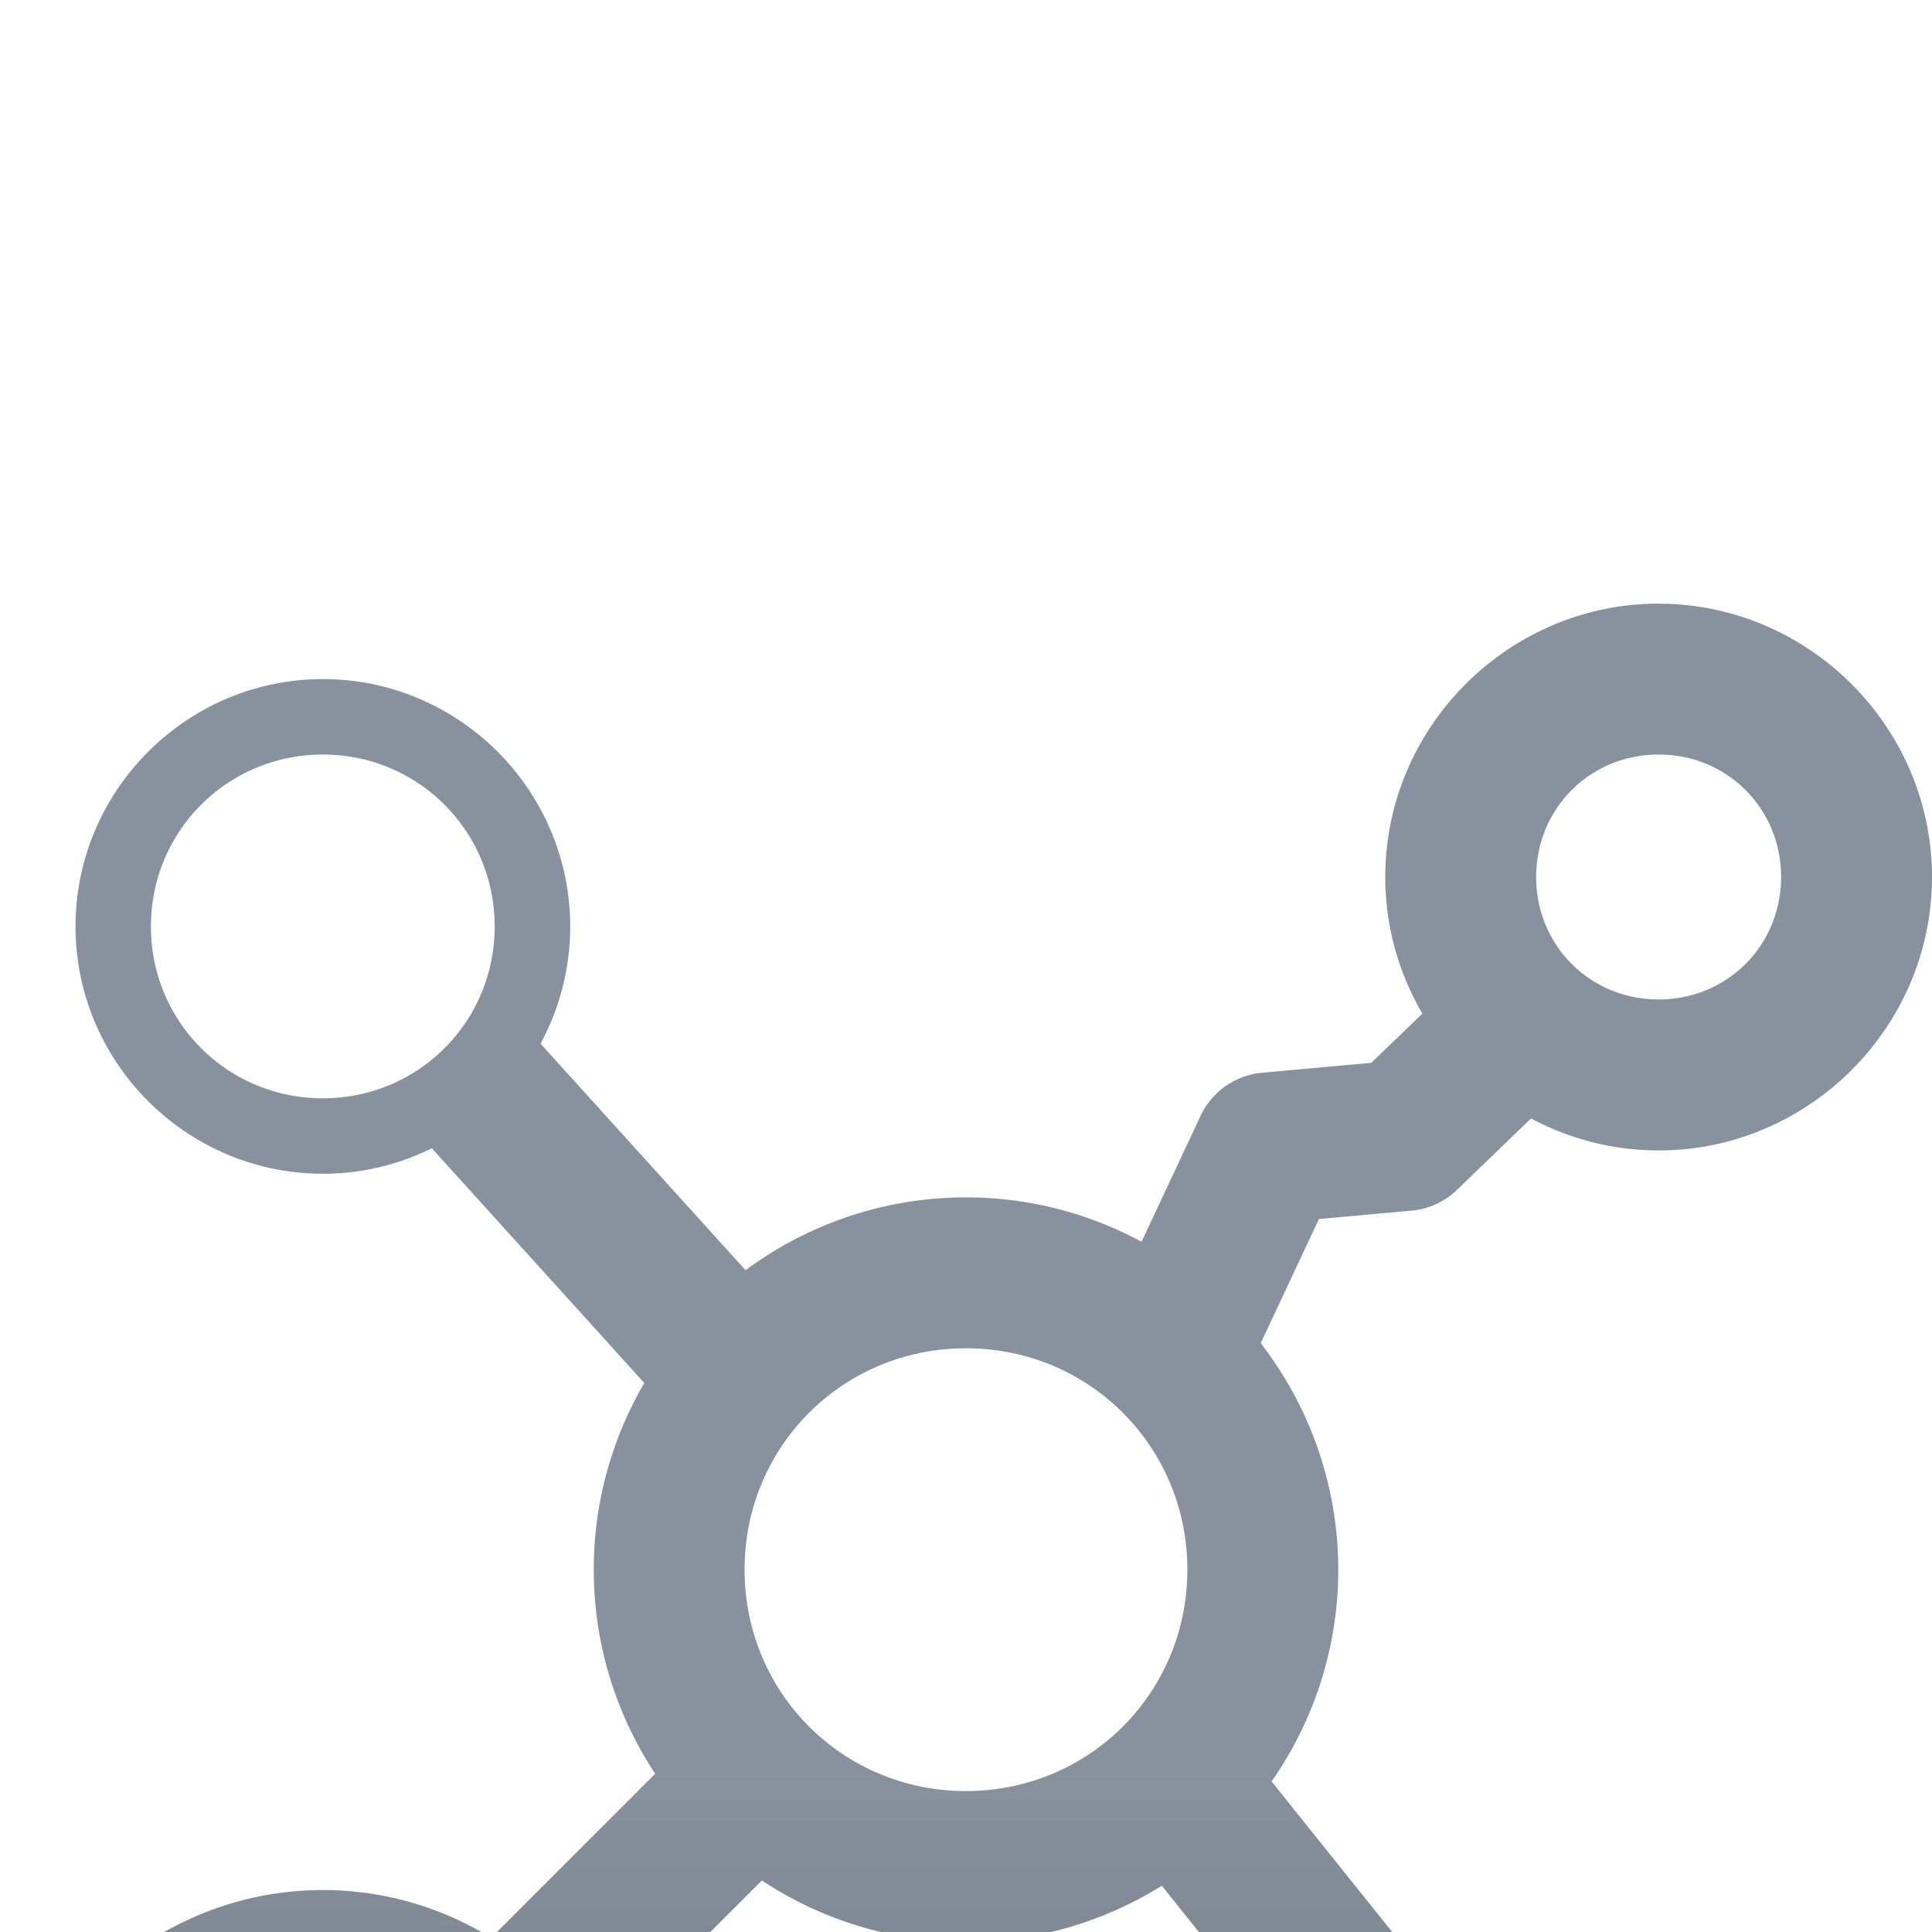 <?xml version="1.0" encoding="UTF-8" standalone="no"?>
<svg
   width="25.605"
   height="25.605"
   viewBox="0 0 25.605 25.605"
   fill="none"
   version="1.1"
   id="svg55"
   sodipodi:docname="button_mindmapping.svg"
   xmlns:inkscape="http://www.inkscape.org/namespaces/inkscape"
   xmlns:sodipodi="http://sodipodi.sourceforge.net/DTD/sodipodi-0.dtd"
   xmlns="http://www.w3.org/2000/svg"
   xmlns:svg="http://www.w3.org/2000/svg">
  <sodipodi:namedview
     id="namedview55"
     pagecolor="#505050"
     bordercolor="#eeeeee"
     borderopacity="1"
     inkscape:showpageshadow="0"
     inkscape:pageopacity="0"
     inkscape:pagecheckerboard="0"
     inkscape:deskcolor="#505050">
    <inkscape:page
       x="0"
       y="0"
       width="25.605"
       height="25.605"
       id="page2"
       margin="0"
       bleed="0" />
  </sodipodi:namedview>
  <g
     opacity="0.69"
     filter="url(#filter0_di_2163_441)"
     id="g3"
     transform="translate(-15.602,-13.197)" />
  <g
     filter="url(#filter1_di_2163_441)"
     id="g11"
     transform="translate(-15.602,-13.197)">
    <path
       id="path3"
       style="fill:url(#paint2_linear_2163_441);stroke-linejoin:round"
       d="m 37.584,13.197 c -1.989,0 -3.623,1.634 -3.623,3.623 0,0.658 0.18,1.276 0.492,1.811 l -0.678,0.652 -1.445,0.131 a 1,1 0 0 0 -0.816,0.57 l -0.783,1.67 c -0.694,-0.374 -1.486,-0.588 -2.326,-0.588 -1.091,0 -2.103,0.359 -2.922,0.965 l -2.717,-3.002 c 0.25,-0.462 0.393,-0.992 0.393,-1.553 0,-1.805 -1.473,-3.279 -3.277,-3.279 -1.805,0 -3.279,1.475 -3.279,3.279 0,1.805 1.475,3.277 3.279,3.277 0.518,0 1.007,-0.122 1.443,-0.338 l 2.816,3.111 C 23.715,24.256 23.471,25.1 23.471,26 c 0,0.997 0.301,1.927 0.814,2.705 l -2.174,2.174 C 21.461,30.478 20.697,30.246 19.881,30.246 c -2.351,0 -4.279,1.926 -4.279,4.277 0,2.351 1.928,4.279 4.279,4.279 2.351,0 4.277,-1.928 4.277,-4.279 0,-0.816 -0.232,-1.58 -0.633,-2.23 l 2.174,-2.174 c 0.778,0.514 1.708,0.814 2.705,0.814 0.951,0 1.84,-0.273 2.596,-0.744 l 3.193,3.988 c -0.148,0.304 -0.232,0.645 -0.232,1.002 0,1.265 1.046,2.311 2.311,2.311 1.265,0 2.312,-1.046 2.312,-2.311 0,-1.265 -1.048,-2.312 -2.312,-2.312 -0.177,0 -0.35,0.022 -0.516,0.061 L 32.455,28.807 C 33.011,28.009 33.338,27.04 33.338,26 c 0,-1.127 -0.385,-2.169 -1.027,-3.002 l 0.771,-1.645 1.225,-0.111 a 1,1 0 0 0 0.604,-0.275 l 0.982,-0.947 c 0.506,0.27 1.082,0.424 1.691,0.424 1.989,0 3.623,-1.634 3.623,-3.623 0,-1.989 -1.634,-3.623 -3.623,-3.623 z m -17.703,2 c 1.264,0 2.277,1.015 2.277,2.279 0,1.264 -1.013,2.277 -2.277,2.277 -1.264,0 -2.279,-1.013 -2.279,-2.277 0,-1.264 1.015,-2.279 2.279,-2.279 z m 17.703,0 c 0.908,0 1.623,0.715 1.623,1.623 0,0.908 -0.715,1.623 -1.623,1.623 -0.908,0 -1.623,-0.715 -1.623,-1.623 0,-0.908 0.715,-1.623 1.623,-1.623 z m -9.18,7.869 c 1.632,0 2.934,1.301 2.934,2.934 0,1.632 -1.301,2.934 -2.934,2.934 -1.632,0 -2.934,-1.301 -2.934,-2.934 0,-1.632 1.301,-2.934 2.934,-2.934 z m -8.523,9.18 c 1.27,0 2.277,1.007 2.277,2.277 0,1.27 -1.007,2.279 -2.277,2.279 -1.27,0 -2.279,-1.009 -2.279,-2.279 0,-1.27 1.009,-2.277 2.279,-2.277 z m 16.391,2.621 c 0.184,0 0.312,0.129 0.312,0.312 0,0.184 -0.129,0.311 -0.312,0.311 -0.184,0 -0.311,-0.127 -0.311,-0.311 0,-0.184 0.127,-0.312 0.311,-0.312 z" />
  </g>
  <defs
     id="defs55">
    <filter
       id="filter0_di_2163_441"
       x="0"
       y="0"
       width="56"
       height="56"
       filterUnits="userSpaceOnUse"
       color-interpolation-filters="sRGB">
      <feFlood
         flood-opacity="0"
         result="BackgroundImageFix"
         id="feFlood11" />
      <feColorMatrix
         in="SourceAlpha"
         type="matrix"
         values="0 0 0 0 0 0 0 0 0 0 0 0 0 0 0 0 0 0 127 0"
         result="hardAlpha"
         id="feColorMatrix11" />
      <feMorphology
         radius="2"
         operator="dilate"
         in="SourceAlpha"
         result="effect1_dropShadow_2163_441"
         id="feMorphology11" />
      <feOffset
         dy="2"
         id="feOffset11" />
      <feGaussianBlur
         stdDeviation="2"
         id="feGaussianBlur11" />
      <feComposite
         in2="hardAlpha"
         operator="out"
         id="feComposite11" />
      <feColorMatrix
         type="matrix"
         values="0 0 0 0 0 0 0 0 0 0 0 0 0 0 0 0 0 0 0.25 0"
         id="feColorMatrix12" />
      <feBlend
         mode="normal"
         in2="BackgroundImageFix"
         result="effect1_dropShadow_2163_441"
         id="feBlend12" />
      <feBlend
         mode="normal"
         in="SourceGraphic"
         in2="effect1_dropShadow_2163_441"
         result="shape"
         id="feBlend13" />
      <feColorMatrix
         in="SourceAlpha"
         type="matrix"
         values="0 0 0 0 0 0 0 0 0 0 0 0 0 0 0 0 0 0 127 0"
         result="hardAlpha"
         id="feColorMatrix13" />
      <feOffset
         dy="2"
         id="feOffset13" />
      <feGaussianBlur
         stdDeviation="2"
         id="feGaussianBlur13" />
      <feComposite
         in2="hardAlpha"
         operator="arithmetic"
         k2="-1"
         k3="1"
         id="feComposite13"
         k1="0"
         k4="0" />
      <feColorMatrix
         type="matrix"
         values="0 0 0 0 0 0 0 0 0 0 0 0 0 0 0 0 0 0 0.5 0"
         id="feColorMatrix14" />
      <feBlend
         mode="normal"
         in2="shape"
         result="effect2_innerShadow_2163_441"
         id="feBlend14" />
    </filter>
    <filter
       id="filter1_di_2163_441"
       x="11.602"
       y="13.198"
       width="33.604"
       height="33.604"
       filterUnits="userSpaceOnUse"
       color-interpolation-filters="sRGB">
      <feFlood
         flood-opacity="0"
         result="BackgroundImageFix"
         id="feFlood14" />
      <feColorMatrix
         in="SourceAlpha"
         type="matrix"
         values="0 0 0 0 0 0 0 0 0 0 0 0 0 0 0 0 0 0 127 0"
         result="hardAlpha"
         id="feColorMatrix15" />
      <feOffset
         dy="4"
         id="feOffset15" />
      <feGaussianBlur
         stdDeviation="2"
         id="feGaussianBlur15" />
      <feComposite
         in2="hardAlpha"
         operator="out"
         id="feComposite15" />
      <feColorMatrix
         type="matrix"
         values="0 0 0 0 0 0 0 0 0 0 0 0 0 0 0 0 0 0 0.5 0"
         id="feColorMatrix16" />
      <feBlend
         mode="normal"
         in2="BackgroundImageFix"
         result="effect1_dropShadow_2163_441"
         id="feBlend16" />
      <feBlend
         mode="normal"
         in="SourceGraphic"
         in2="effect1_dropShadow_2163_441"
         result="shape"
         id="feBlend17" />
      <feColorMatrix
         in="SourceAlpha"
         type="matrix"
         values="0 0 0 0 0 0 0 0 0 0 0 0 0 0 0 0 0 0 127 0"
         result="hardAlpha"
         id="feColorMatrix17" />
      <feOffset
         dy="4"
         id="feOffset17" />
      <feGaussianBlur
         stdDeviation="2"
         id="feGaussianBlur17" />
      <feComposite
         in2="hardAlpha"
         operator="arithmetic"
         k2="-1"
         k3="1"
         id="feComposite17"
         k1="0"
         k4="0" />
      <feColorMatrix
         type="matrix"
         values="0 0 0 0 0.569 0 0 0 0 0.717 0 0 0 0 0.822 0 0 0 0.5 0"
         id="feColorMatrix18" />
      <feBlend
         mode="normal"
         in2="shape"
         result="effect2_innerShadow_2163_441"
         id="feBlend18" />
    </filter>
    <linearGradient
       id="paint2_linear_2163_441"
       x1="23.814"
       y1="28.623"
       x2="23.814"
       y2="32.557"
       gradientUnits="userSpaceOnUse">
      <stop
         stop-color="#88929E"
         id="stop29" />
      <stop
         offset="0.716"
         stop-color="#7E8792"
         id="stop30" />
      <stop
         offset="1"
         stop-color="#555555"
         id="stop31" />
    </linearGradient>
  </defs>
</svg>
